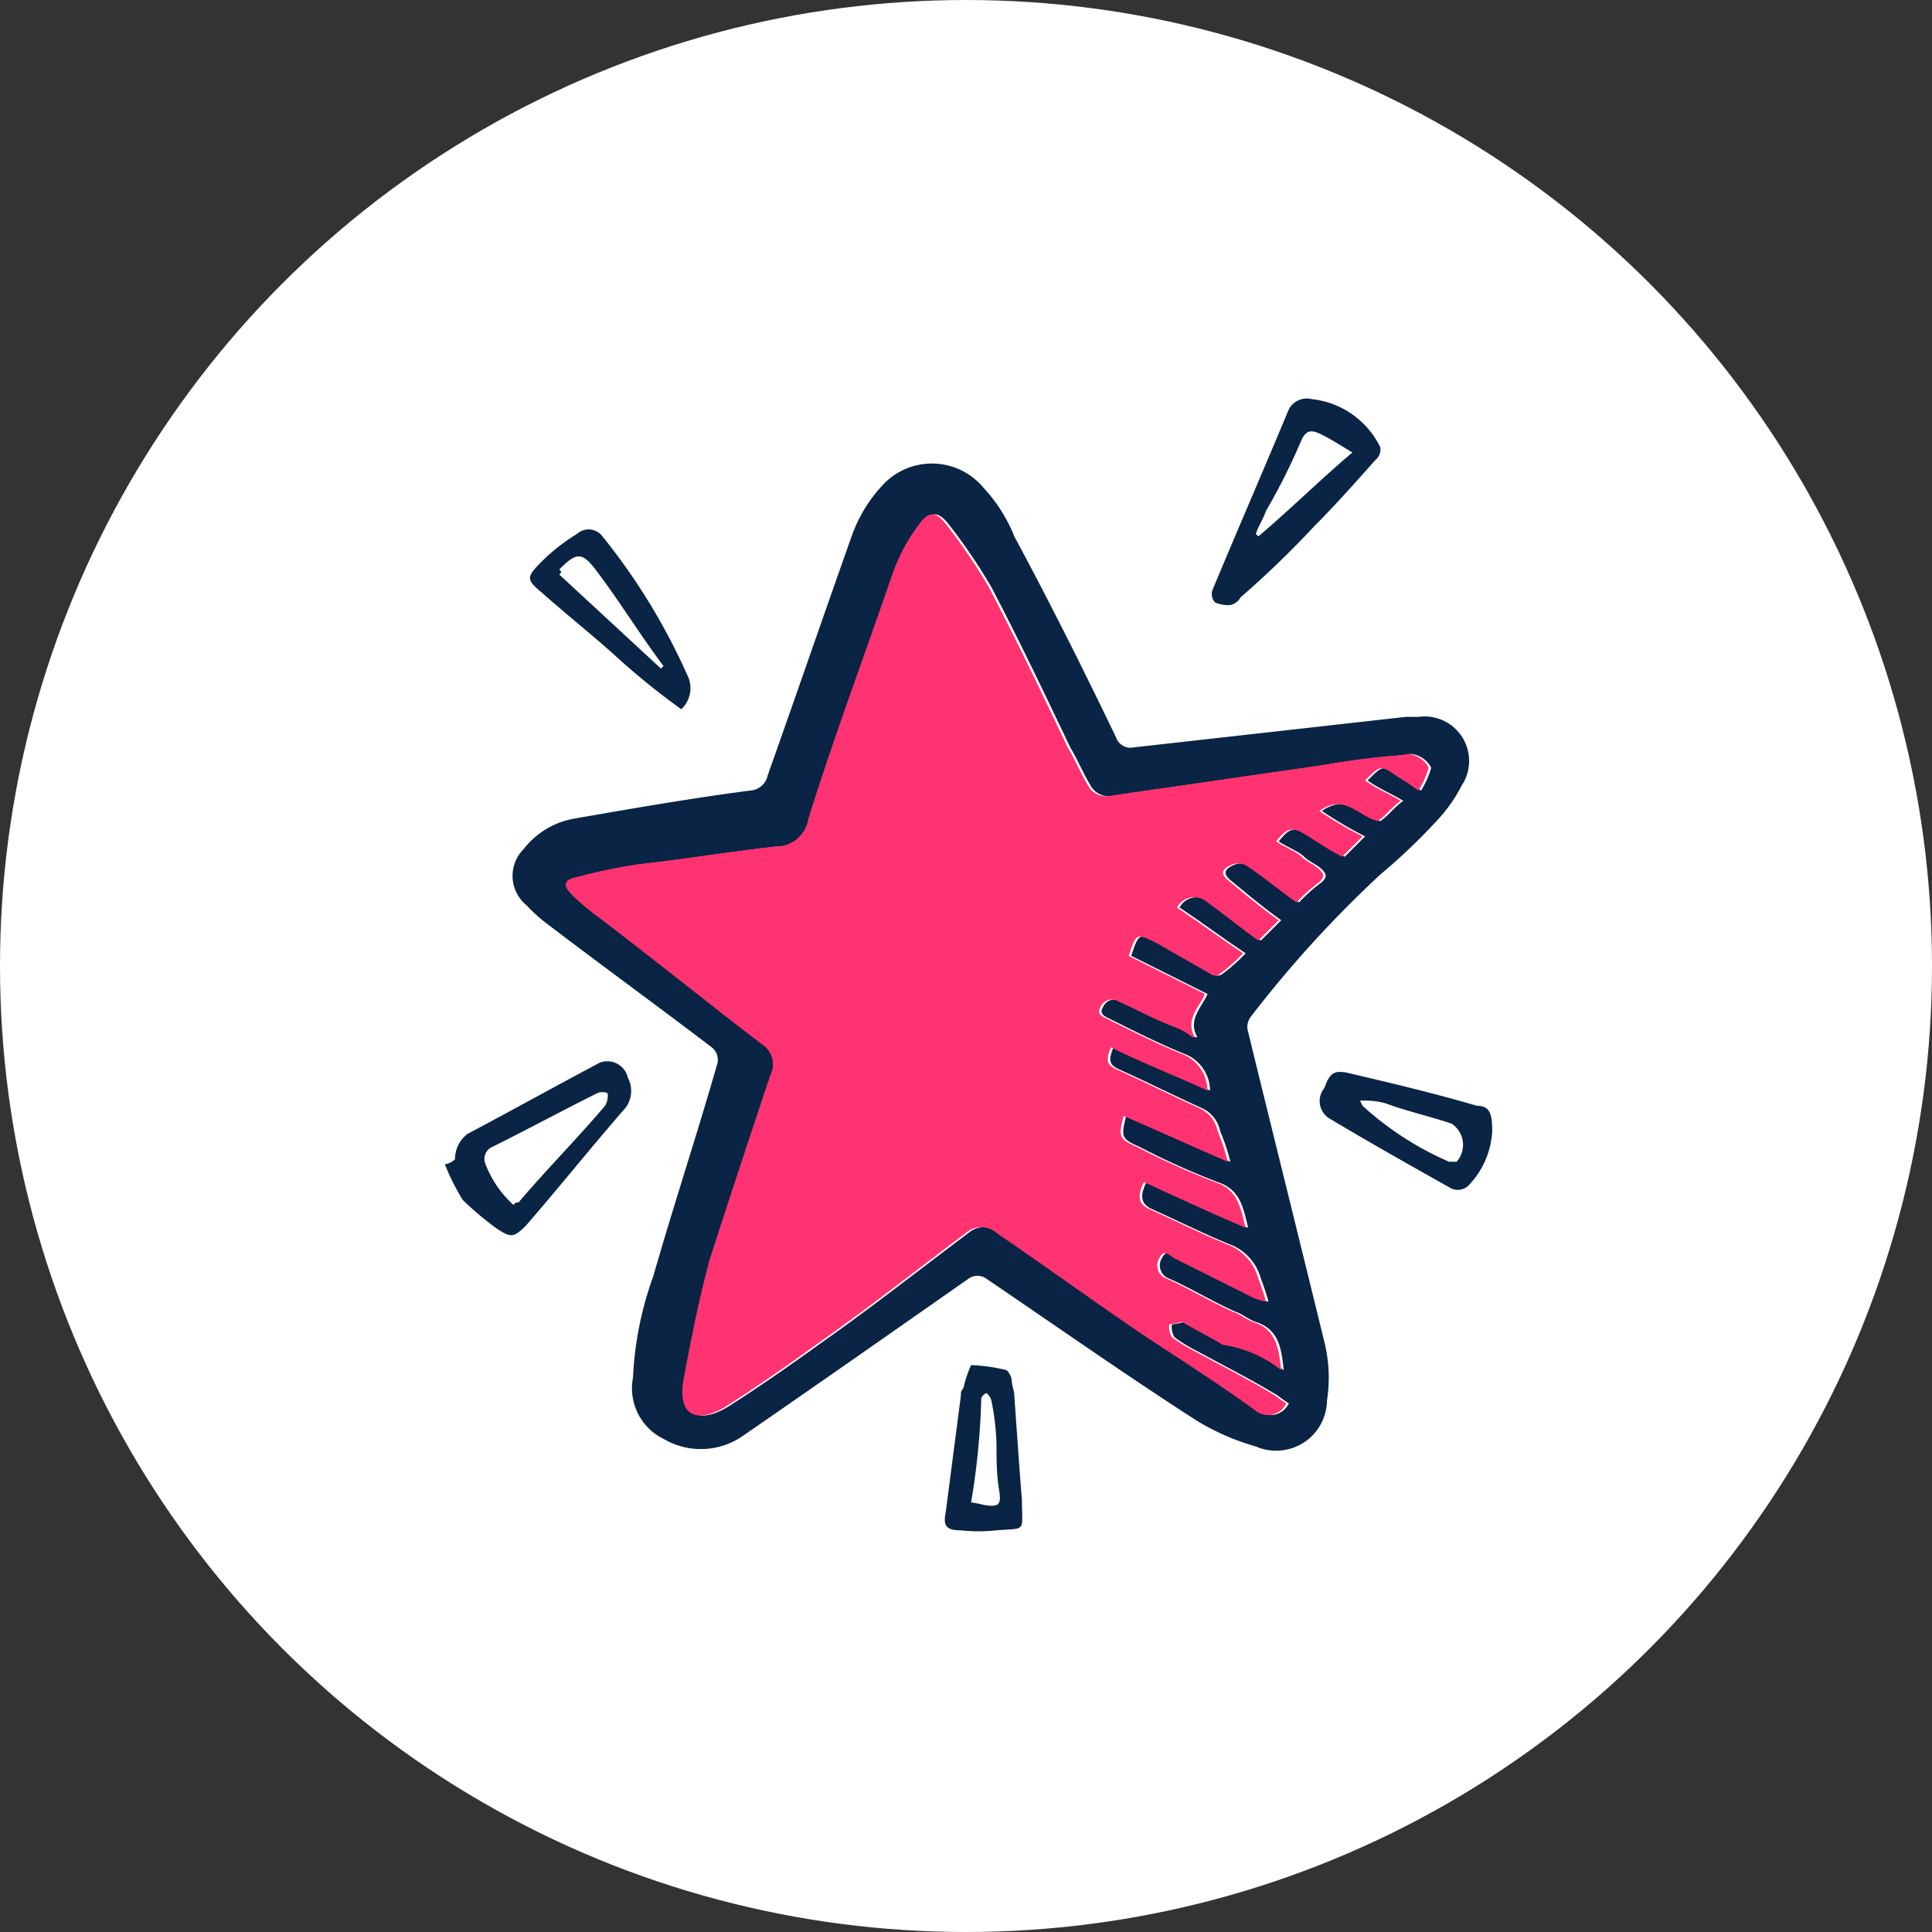 <svg id="070e2e17-cf22-4efa-b858-9aa9df785102" data-name="Слой 1" xmlns="http://www.w3.org/2000/svg" viewBox="0 0 76 76" width="76px" height="76px">
  <rect x="0" y="0" width="76" height="76" fill="#333333" stroke="none"/>
  <title>advantages-1</title>
  <circle cx="38" cy="38" r="38" style="fill: #fff"/>
  <g>
    <path d="M24.9,54.2a13.54,13.54,0,0,1,.8-4c0.8-2.8,1.7-5.5,2.5-8.3a0.62,0.62,0,0,0-.2-0.7c-2.1-1.6-4.3-3.2-6.4-4.8a6.47,6.47,0,0,1-.9-0.8,1.49,1.49,0,0,1-.1-2.2,3.22,3.22,0,0,1,2-1.2c2.3-.4,4.6-0.8,6.9-1.1a0.75,0.75,0,0,0,.7-0.6c1.1-3.1,2.2-6.3,3.3-9.4A5.71,5.71,0,0,1,34.8,19a2.64,2.64,0,0,1,3.9.2,6.15,6.15,0,0,1,1.2,1.9c1.4,2.6,2.7,5.2,4,7.9a0.6,0.6,0,0,0,.7.4l10.7-1.2h0.5a1.75,1.75,0,0,1,1.7,2.7,6,6,0,0,1-.9,1.3,23.91,23.91,0,0,1-2.3,2.2A45.2,45.2,0,0,0,49.2,40a0.66,0.66,0,0,0-.1.6c1,4.1,2,8.1,3,12.2a5.86,5.86,0,0,1,.1,2.3,2,2,0,0,1-2.8,1.8,9.43,9.43,0,0,1-2.3-1c-2.8-1.8-5.5-3.7-8.3-5.6a0.6,0.6,0,0,0-.7,0c-3,2.1-6,4.2-8.9,6.2a2.89,2.89,0,0,1-3.1.1A2.21,2.21,0,0,1,24.9,54.2Zm25.6-.3c-0.1-.9-0.2-1.6-1.1-1.9-0.3-.1-0.5-0.3-0.8-0.4-0.9-.4-1.7-0.9-2.6-1.3a0.55,0.55,0,0,1-.3-0.8c0.2-.4.4-0.1,0.6,0l3,1.5a2,2,0,0,0,.6.2,9.44,9.44,0,0,0-.3-0.9A2,2,0,0,0,48.5,49c-1-.4-2-0.9-3.1-1.4-0.5-.2-0.6-0.5-0.3-1.1,1.3,0.6,2.6,1.2,4,1.8-0.2-.8-0.3-1.5-1.2-1.8a29.17,29.17,0,0,1-3.1-1.4c-0.7-.3-0.7-0.4-0.5-1.2,1.4,0.6,2.7,1.2,4.1,1.8a8.34,8.34,0,0,0-.4-1.2,1.27,1.27,0,0,0-.7-0.9c-1.1-.5-2.1-1-3.2-1.5-0.5-.2-0.5-0.4-0.3-0.9,1.2,0.6,2.5,1.1,3.8,1.7a1.57,1.57,0,0,0-.9-1.4c-1-.4-2-0.9-3-1.4-0.2-.1-0.5-0.2-0.3-0.5a0.48,0.48,0,0,1,.7-0.2c0.7,0.3,1.4.7,2.2,1a2.51,2.51,0,0,1,.7.4h0.1c-0.4-.7.2-1.2,0.4-1.7l-3-1.5c0.3-.9.3-0.9,1.1-0.5l2.1,1.2a0.3,0.3,0,0,0,.4,0,6.47,6.47,0,0,0,.9-0.8c-0.9-.6-1.7-1.2-2.6-1.8a0.77,0.77,0,0,1,1.2-.2c0.7,0.5,1.3,1,2,1.5l0.8-.8c-0.7-.5-1.3-1-1.9-1.5-0.4-.3-0.4-0.5.1-0.7a0.66,0.66,0,0,1,.6.1c0.6,0.4,1.2.9,1.9,1.4a6.47,6.47,0,0,1,.9-0.8c0.2-.2.2-0.3,0-0.5s-0.5-.3-0.7-0.5-0.7-.4-1-0.6c0.4-.5.6-0.6,1.1-0.3s0.9,0.6,1.5.9l0.8-.8a15.05,15.05,0,0,1-1.7-1c1-.7,1.5.2,2.3,0.4,0.3-.2.5-0.5,0.9-0.8-0.5-.3-1-0.5-1.4-0.8,0.6-.6.6-0.6,1.2-0.2,0.3,0.2.5,0.3,0.9,0.6a3.55,3.55,0,0,0,.4-0.9,1,1,0,0,0-.6-0.5,0.55,0.55,0,0,0-.4,0,31.06,31.06,0,0,0-3.2.4l-8.3,1.2a0.81,0.81,0,0,1-.9-0.4c-0.3-.5-0.5-1-0.8-1.5-1-2.1-2-4.2-3.1-6.3a22,22,0,0,0-1.7-2.5c-0.4-.5-0.7-0.5-1.1.1a6.92,6.92,0,0,0-1,1.9c-1.1,3.2-2.3,6.4-3.3,9.6a1.29,1.29,0,0,1-1.3,1.1c-1.8.2-3.6,0.5-5.4,0.7a20.48,20.48,0,0,0-2.4.5c-0.5.1-.6,0.3-0.2,0.7s0.8,0.7,1.2,1c2.1,1.6,4.2,3.3,6.3,4.9a0.93,0.93,0,0,1,.3,1.2c-0.8,2.4-1.6,4.8-2.4,7.3-0.4,1.5-.7,3-1,4.6s0.6,1.8,1.7,1.1,2.4-1.6,3.5-2.4c2-1.4,3.9-2.9,5.9-4.4a0.91,0.91,0,0,1,1.2,0c1.9,1.3,3.7,2.6,5.6,3.9,1.5,1,3.1,2,4.6,3.1a0.79,0.79,0,0,0,1.2-.3c-0.2-.1-0.4-0.3-0.6-0.4-1-.6-2-1.1-3.1-1.7a5.58,5.58,0,0,1-.8-0.5,0.75,0.75,0,0,1-.1-0.5,4.33,4.33,0,0,0,.5-0.1c0.5,0.3,1.1.6,1.6,0.9A5.27,5.27,0,0,1,50.5,53.9Z" style="fill: #092444"/>
    <path d="M51.6,15.7a3.4,3.4,0,0,1,2.7,1.9,0.55,0.55,0,0,1-.2.5c-0.8.9-1.6,1.8-2.4,2.6a38.33,38.33,0,0,1-2.9,2.8,0.62,0.62,0,0,1-.4.3,1.27,1.27,0,0,1-.6-0.1,0.48,0.48,0,0,1-.1-0.5c1-2.4,2-4.7,3-7.1A0.8,0.8,0,0,1,51.6,15.7Zm1.6,2.1c-0.5-.3-0.8-0.5-1.2-0.7s-0.6-.2-0.8.2a24.37,24.37,0,0,1-1.4,2.8c-0.1.3-.3,0.6-0.4,0.9l0.1,0.1C50.8,20,51.9,18.9,53.2,17.8Z" style="fill: #092444"/>
    <path d="M17.9,45.6a1.23,1.23,0,0,1,.5-1c1.7-.9,3.5-1.9,5.2-2.8a0.83,0.83,0,0,1,1.1.6,1.1,1.1,0,0,1-.2,1.3c-1.3,1.5-2.5,3-3.8,4.5-0.5.5-.6,0.5-1.2,0.1a12.67,12.67,0,0,1-1.3-1.1,9.14,9.14,0,0,1-.7-1.4A0.7,0.7,0,0,0,17.9,45.6Zm2.3,1.8a0.2,0.2,0,0,1,.2-0.1c1.1-1.3,2.3-2.5,3.4-3.8a0.75,0.75,0,0,0,.1-0.5,0.53,0.53,0,0,0-.4,0c-1.4.7-2.7,1.4-4.1,2.1a0.52,0.52,0,0,0-.3.7A4.19,4.19,0,0,0,20.2,47.4Z" style="fill: #092444"/>
    <path d="M58.7,44.5a3.33,3.33,0,0,1-.9,2.1,0.61,0.61,0,0,1-.8.1c-1.6-.9-3.2-1.8-4.7-2.7a0.8,0.8,0,0,1-.2-1.2c0.2-.6.4-0.7,0.9-0.6,1.7,0.4,3.4.8,5.1,1.3C58.6,43.5,58.7,43.8,58.7,44.5Zm-5.2-1.2,0.1,0.2A12.38,12.38,0,0,0,57,45.7h0.3a1,1,0,0,0-.2-1.5c-0.9-.3-1.8-0.5-2.6-0.8A3.08,3.08,0,0,0,53.5,43.3Z" style="fill: #092444"/>
    <path d="M26.8,27.9a28.77,28.77,0,0,1-2.7-2.2c-0.9-.8-1.9-1.6-2.8-2.4-0.6-.5-0.6-0.6,0-1.2A7.55,7.55,0,0,1,22.7,21a0.68,0.68,0,0,1,1,.1,24.65,24.65,0,0,1,3.4,5.6A1.14,1.14,0,0,1,26.8,27.9ZM22,22.6l4,3.7,0.1-.1c-0.9-1.2-1.7-2.5-2.6-3.7-0.6-.8-0.8-0.8-1.5-0.1C22.1,22.5,22.1,22.5,22,22.6Z" style="fill: #092444"/>
    <path d="M40.2,59c0,1.3.2,1.1-1,1.2a6.53,6.53,0,0,1-1.4,0c-0.6,0-.7-0.2-0.6-0.7,0.2-1.5.4-3.1,0.6-4.6a0.37,0.37,0,0,1,.1-0.3,4.65,4.65,0,0,1,.3-0.9,6.75,6.75,0,0,1,1.4.2,0.7,0.7,0,0,1,.2.4c0,0.2.1,0.4,0.1,0.6C40,56.3,40.1,57.8,40.2,59Zm-2,.1a4.33,4.33,0,0,1,.5.1c0.6,0.1.7,0,.6-0.6s-0.1-1.2-.1-1.8a9.85,9.85,0,0,0-.2-1.7,0.53,0.53,0,0,0-.2-0.3,0.38,0.38,0,0,0-.2.2A28.45,28.45,0,0,1,38.2,59.1Z" style="fill: #092444"/>
    <path d="M33.4,29.4c0.7-1.9,1.4-3.7,2.1-5.6,0.8,0.2.8,0.3,0.6,0.9-0.4,1.4-.9,2.8-1.3,4.2C34.6,29.6,34.2,29.8,33.4,29.4Z" style="fill: #092444"/>
  </g>
  <path d="M50.4,53.9c-0.1-.9-0.2-1.6-1.1-1.9-0.3-.1-0.5-0.3-0.8-0.4-0.9-.4-1.7-0.9-2.6-1.3a0.55,0.55,0,0,1-.3-0.8c0.2-.4.4-0.1,0.6,0l3,1.5a2,2,0,0,0,.6.2,9.44,9.44,0,0,0-.3-0.9A2,2,0,0,0,48.4,49c-1-.4-2-0.9-3.1-1.4-0.5-.2-0.6-0.5-0.3-1.1,1.3,0.6,2.6,1.2,4,1.8-0.2-.8-0.3-1.5-1.2-1.8a29.17,29.17,0,0,1-3.1-1.4c-0.7-.3-0.7-0.4-0.5-1.2,1.4,0.6,2.7,1.2,4.1,1.8a8.34,8.34,0,0,0-.4-1.2,1.27,1.27,0,0,0-.7-0.9c-1.1-.5-2.1-1-3.2-1.5-0.5-.2-0.5-0.4-0.3-0.9,1.2,0.6,2.5,1.1,3.8,1.7a1.57,1.57,0,0,0-.9-1.4c-1-.4-2-0.9-3-1.4-0.2-.1-0.5-0.2-0.3-0.5a0.48,0.48,0,0,1,.7-0.2c0.7,0.3,1.4.7,2.2,1a2.51,2.51,0,0,1,.7.4H47c-0.4-.7.2-1.2,0.4-1.7l-3-1.5c0.3-.9.3-0.9,1.1-0.5l2.1,1.2a0.3,0.3,0,0,0,.4,0,6.47,6.47,0,0,0,.9-0.8c-0.9-.6-1.7-1.2-2.6-1.8a0.77,0.77,0,0,1,1.2-.2c0.7,0.5,1.3,1,2,1.5l0.8-.8c-0.7-.5-1.3-1-1.9-1.5-0.4-.3-0.4-0.5.1-0.7a0.66,0.66,0,0,1,.6.1c0.6,0.4,1.2.9,1.9,1.4a6.47,6.47,0,0,1,.9-0.8c0.2-.2.2-0.3,0-0.5s-0.5-.3-0.7-0.5-0.7-.4-1-0.6c0.4-.5.6-0.6,1.1-0.3s0.9,0.6,1.5.9l0.8-.8a15.05,15.05,0,0,1-1.7-1c1-.7,1.5.2,2.3,0.4,0.3-.2.5-0.5,0.9-0.8-0.5-.3-1-0.5-1.4-0.8,0.6-.6.6-0.6,1.2-0.2,0.3,0.2.5,0.3,0.9,0.6a3.55,3.55,0,0,0,.4-0.9,1,1,0,0,0-.6-0.5,0.55,0.55,0,0,0-.4,0,31.06,31.06,0,0,0-3.2.4l-8.3,1.2a0.81,0.81,0,0,1-.9-0.4c-0.3-.5-0.5-1-0.8-1.5-1-2.1-2-4.2-3.1-6.3a22,22,0,0,0-1.7-2.5c-0.4-.5-0.7-0.5-1.1.1a6.92,6.92,0,0,0-1,1.9c-1.1,3.2-2.3,6.4-3.3,9.6a1.29,1.29,0,0,1-1.3,1.1c-1.8.2-3.6,0.5-5.4,0.7a20.48,20.48,0,0,0-2.4.5c-0.5.1-.6,0.3-0.2,0.7s0.8,0.7,1.2,1c2.1,1.6,4.2,3.3,6.3,4.9a0.93,0.93,0,0,1,.3,1.2c-0.8,2.4-1.6,4.8-2.4,7.3-0.4,1.5-.7,3-1,4.6s0.6,1.8,1.7,1.1,2.4-1.6,3.5-2.4c2-1.4,3.9-2.9,5.9-4.4a0.91,0.91,0,0,1,1.2,0c1.9,1.3,3.7,2.6,5.6,3.9,1.5,1,3.1,2,4.6,3.1a0.79,0.79,0,0,0,1.2-.3c-0.2-.1-0.4-0.3-0.6-0.4-1-.6-2-1.1-3.1-1.7a5.58,5.58,0,0,1-.8-0.5,0.75,0.75,0,0,1-.1-0.5,4.33,4.33,0,0,0,.5-0.1c0.5,0.3,1.1.6,1.6,0.9A4.84,4.84,0,0,1,50.4,53.9Z" style="fill: #ff3371"/>
</svg>
